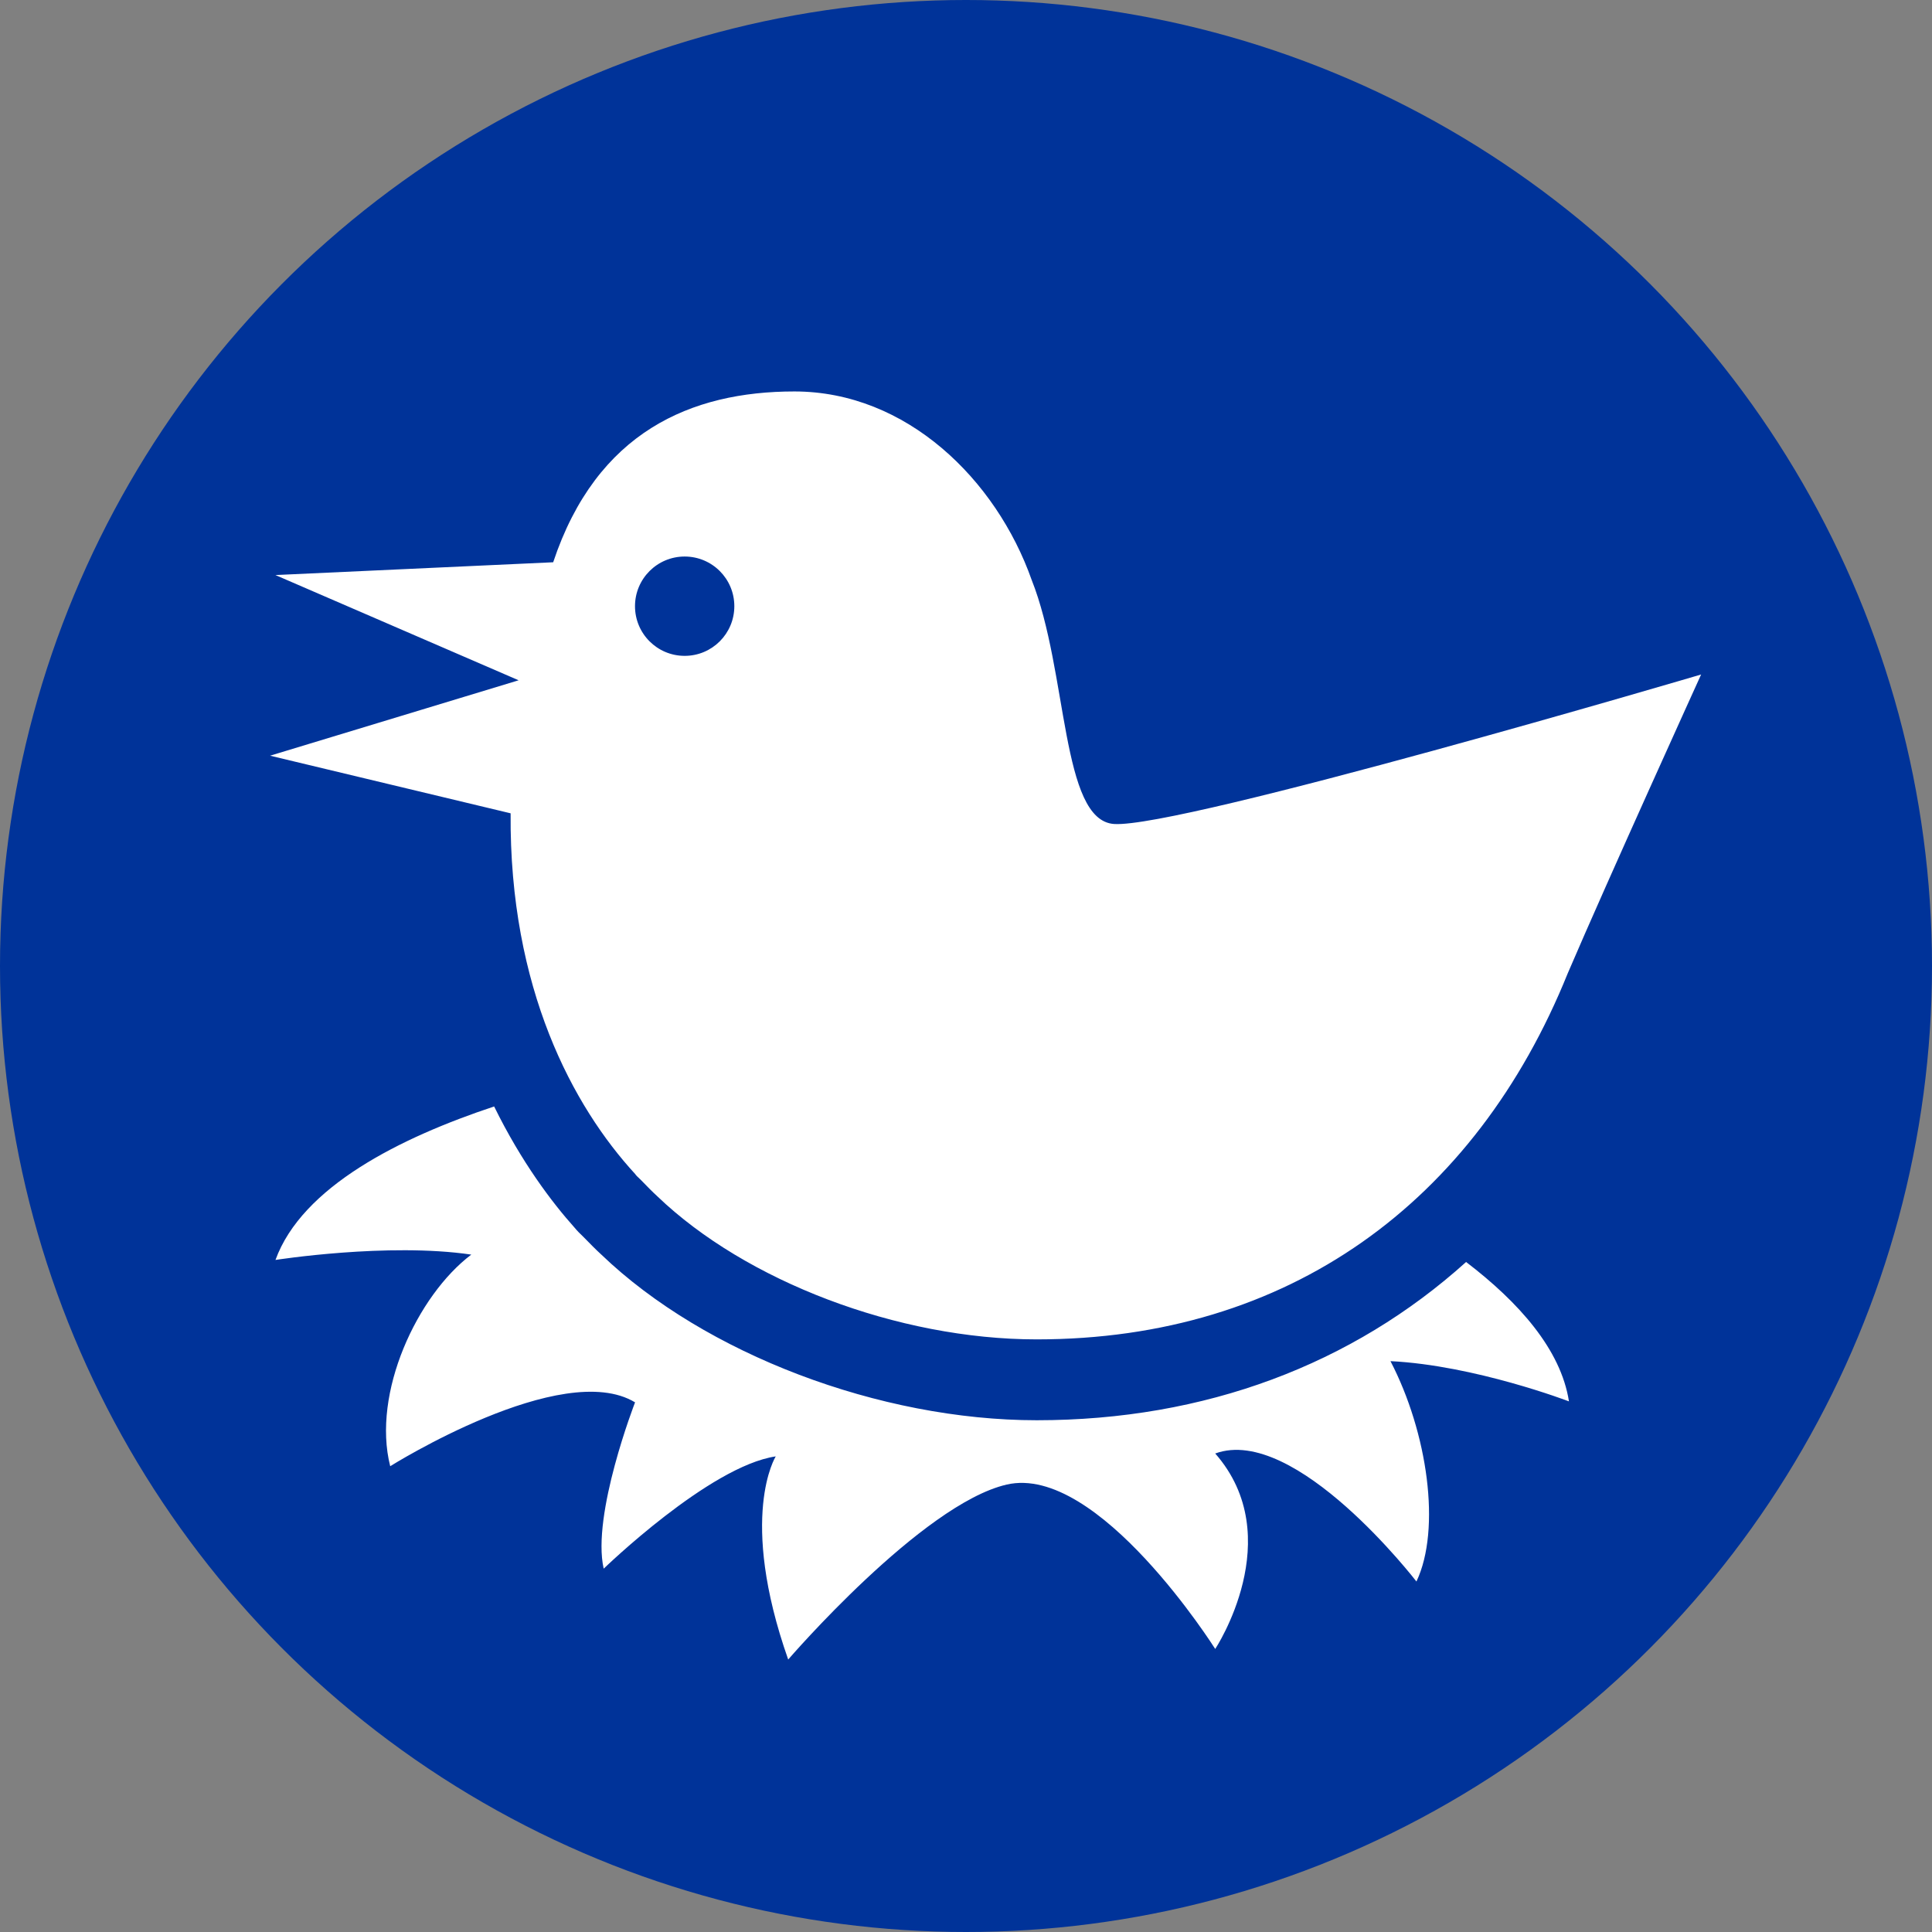 <?xml version="1.0" encoding="UTF-8"?><svg id="Ebene_2" xmlns="http://www.w3.org/2000/svg" viewBox="0 0 34 34"><rect x="0" y="0" width="34" height="34" fill="#808080" stroke="none"/><defs><style>.cls-1{fill:#fff;fill-rule:evenodd;}.cls-2{fill:#039;}</style></defs><g id="Ebene_1-2"><circle class="cls-2" cx="17" cy="17" r="17"/><path class="cls-1" d="M8.986,14.313c-.024,3.081,1.099,5.16,2.194,6.35,.005,.005,.006,.01,.011,.016,.028,.033,.066,.062,.095,.094,.096,.099,.19,.196,.284,.282,1.551,1.487,4.226,2.516,6.675,2.516,4.431,0,7.717-2.41,9.345-6.443,.71-1.657,2.347-5.258,2.347-5.258,0,0-9.17,2.709-10.331,2.631-.939-.063-.808-2.68-1.451-4.297-.623-1.762-2.2-3.315-4.175-3.315-1.816,0-3.481,.712-4.245,3.006l-4.888,.225,4.28,1.852-4.374,1.327,4.233,1.014Zm3.063-4.519c.483,0,.874,.391,.874,.874s-.391,.874-.874,.874-.874-.391-.874-.874,.391-.874,.874-.874Zm13.752,12.415c-2,1.802-4.591,2.785-7.556,2.785-2.765,0-5.842-1.169-7.658-2.911-.092-.083-.208-.201-.326-.322-.048-.044-.104-.101-.151-.158-.393-.439-.932-1.149-1.414-2.131-1.648,.547-3.379,1.41-3.848,2.701,0,0,1.977-.311,3.446-.094-.951,.718-1.753,2.435-1.427,3.724,0,0,3.025-1.901,4.309-1.124,0,0-.768,1.976-.552,2.927,0,0,1.861-1.804,3.028-1.976,0,0-.667,1.057,.219,3.575,0,0,2.355-2.735,3.845-3.079,1.611-.372,3.67,2.893,3.67,2.893,0,0,1.297-1.961,0-3.44,1.41-.514,3.541,2.253,3.541,2.253,.438-.923,.197-2.62-.457-3.878,1.483,.073,3.141,.708,3.141,.708-.142-.914-.883-1.745-1.81-2.453Z"/></g></svg>